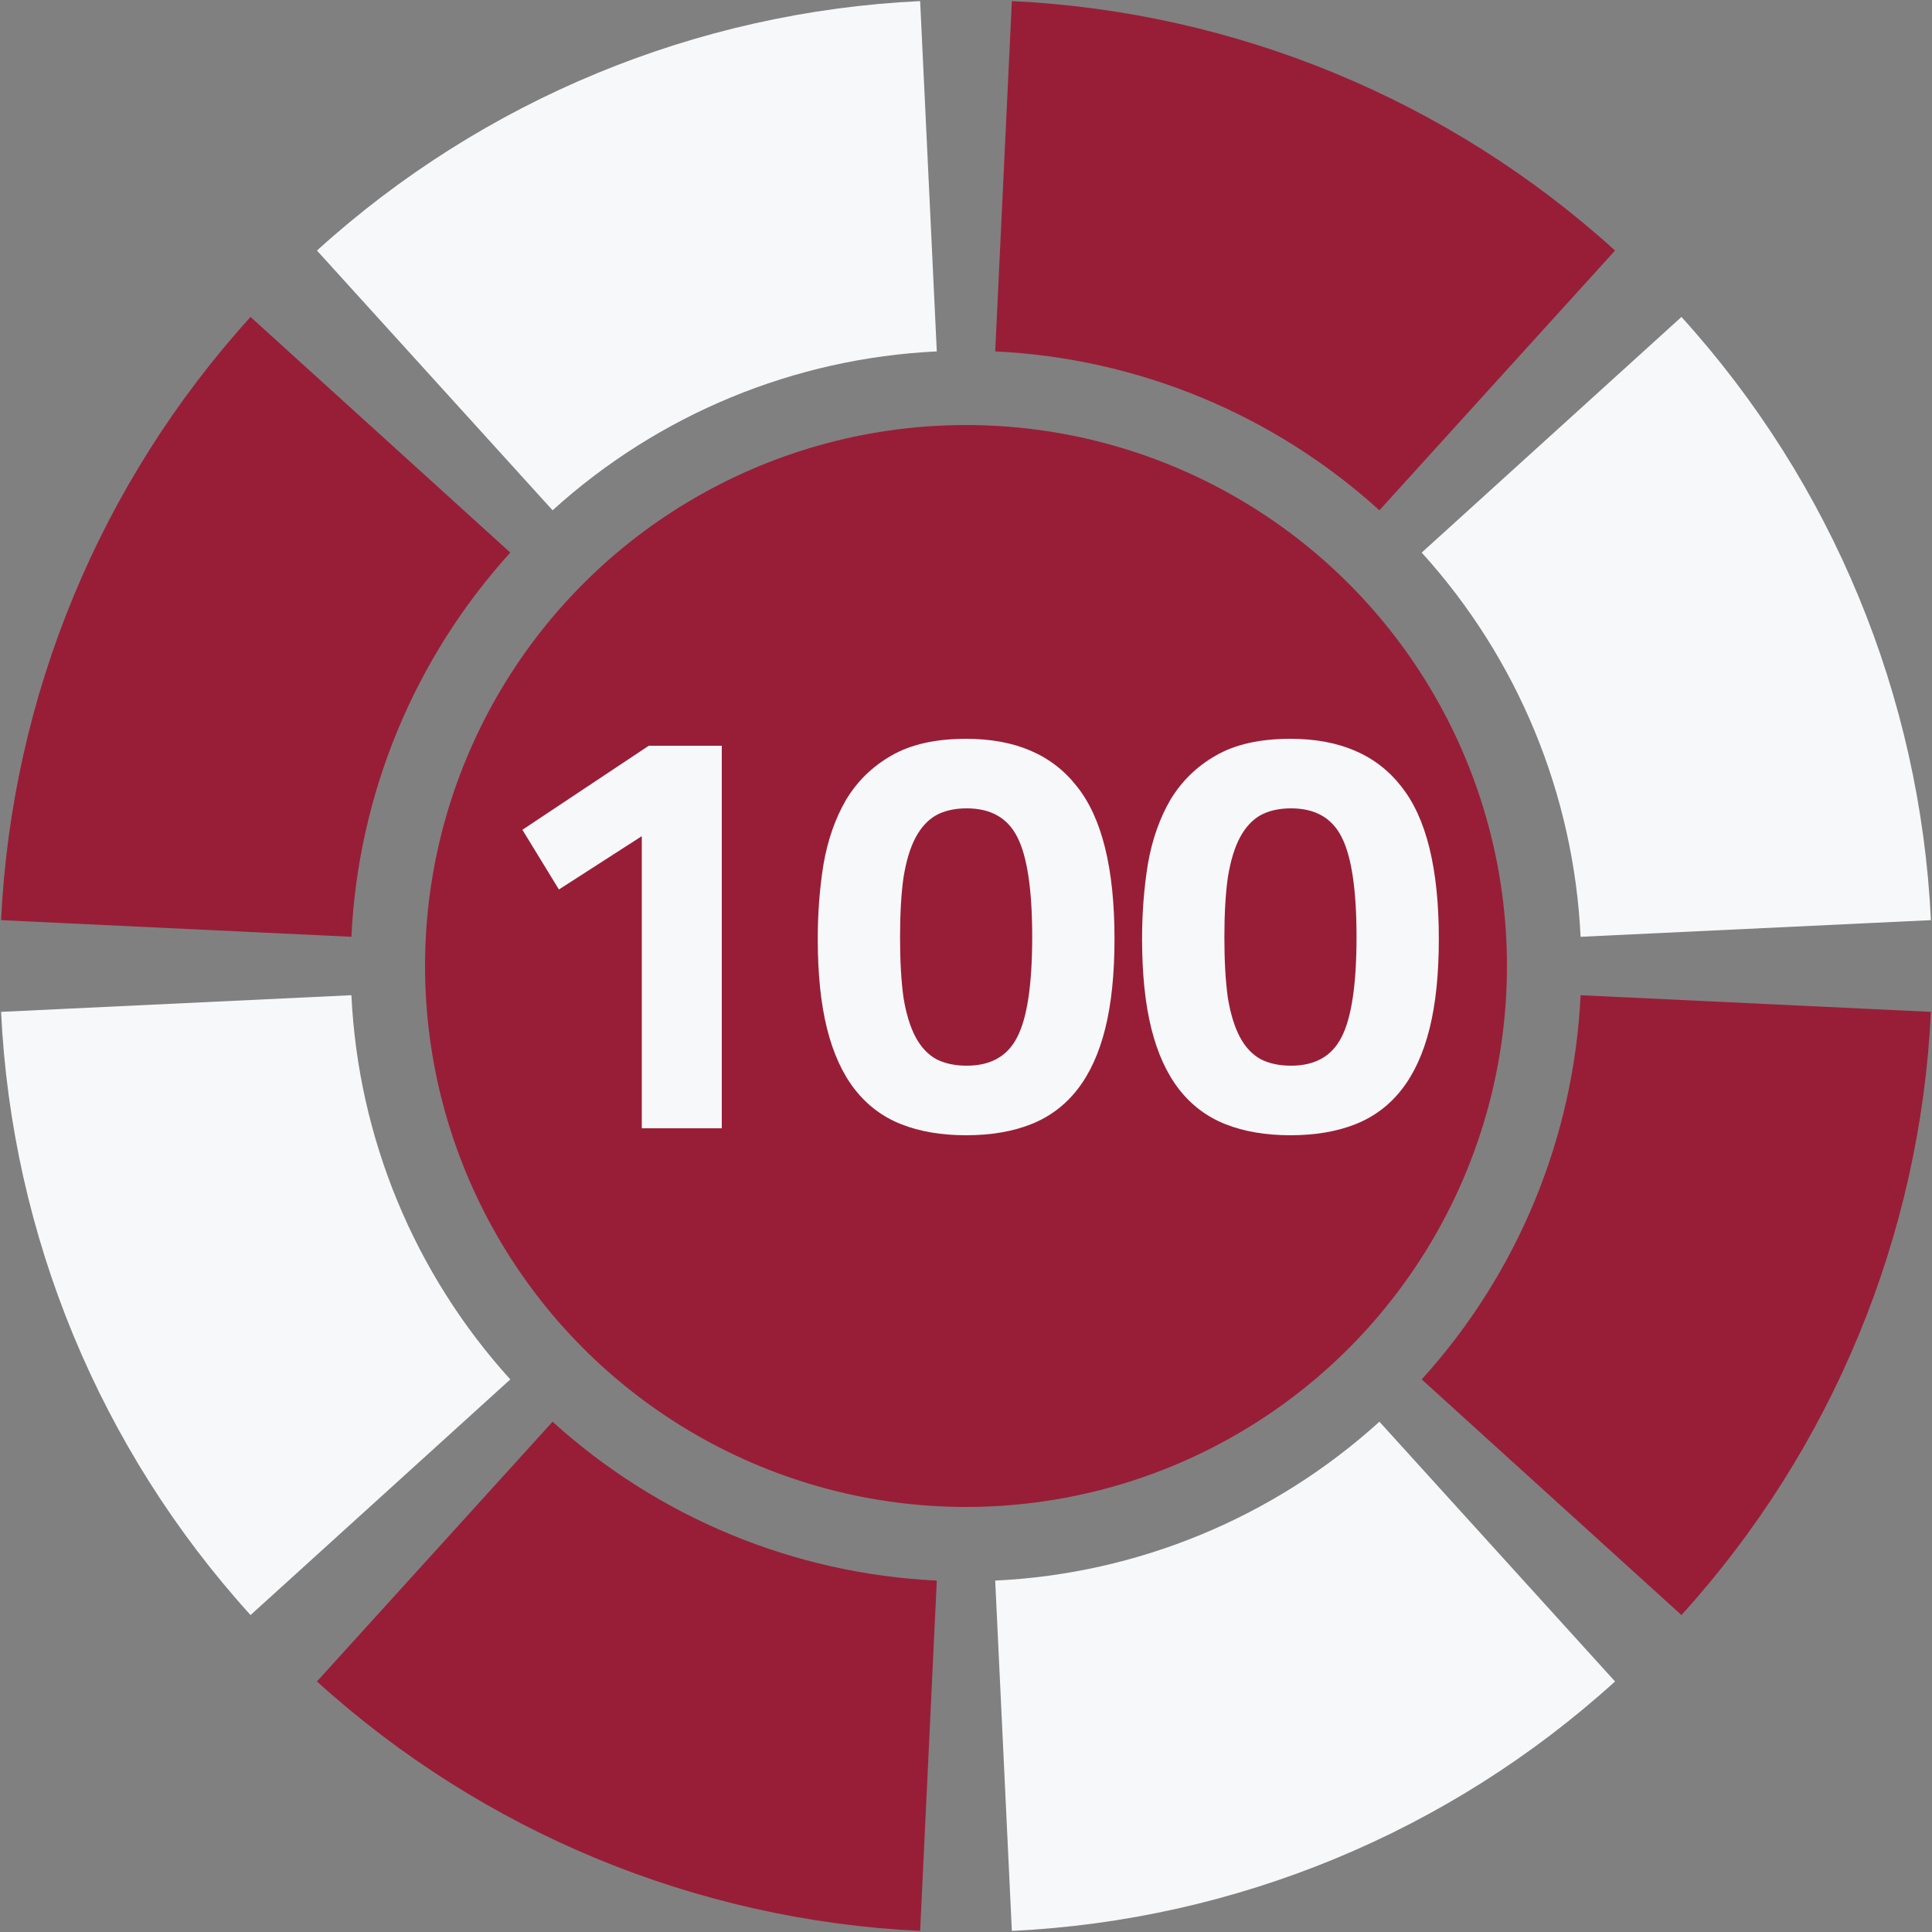 <svg width="250" height="250" viewBox="0 0 250 250" fill="none" xmlns="http://www.w3.org/2000/svg">
<rect x="0" y="0" width="250" height="250" fill="#808080" stroke="none"/>
<path d="M249.859 130.934C248.482 159.909 237.071 187.503 217.58 208.988L183.968 178.495C196.382 164.811 203.651 147.235 204.528 128.779L249.859 130.934Z" fill="#981E37"/>
<path d="M0.141 119.066C1.518 90.091 12.929 62.497 32.42 41.013L66.032 71.505C53.618 85.189 46.349 102.765 45.472 121.221L0.141 119.066Z" fill="#981E37"/>
<path d="M119.066 249.859C90.091 248.482 62.497 237.071 41.013 217.58L71.505 183.968C85.189 196.382 102.765 203.651 121.221 204.528L119.066 249.859Z" fill="#981E37"/>
<path d="M130.934 0.141C159.909 1.518 187.503 12.929 208.988 32.42L178.495 66.032C164.811 53.618 147.235 46.349 128.779 45.472L130.934 0.141Z" fill="#981E37"/>
<path d="M249.859 119.066C248.482 90.091 237.071 62.497 217.58 41.013L183.968 71.505C196.382 85.189 203.651 102.765 204.528 121.221L249.859 119.066Z" fill="#F7F8FA"/>
<path d="M119.066 0.141C90.091 1.518 62.497 12.929 41.013 32.42L71.505 66.032C85.189 53.618 102.765 46.349 121.221 45.472L119.066 0.141Z" fill="#F7F8FA"/>
<path d="M0.141 130.934C1.518 159.909 12.929 187.503 32.42 208.988L66.032 178.495C53.618 164.811 46.349 147.235 45.472 128.779L0.141 130.934Z" fill="#F7F8FA"/>
<path d="M130.934 249.859C159.909 248.482 187.503 237.071 208.987 217.58L178.495 183.968C164.811 196.382 147.235 203.651 128.779 204.528L130.934 249.859Z" fill="#F7F8FA"/>
<circle cx="125" cy="125" r="70" fill="#981E37"/>
<path d="M83.948 96.5H93.398V146H83.048V108.2L72.323 115.1L67.598 107.375L83.948 96.5ZM125.016 95.6C131.366 95.6 136.141 97.65 139.341 101.75C142.591 105.8 144.216 112.375 144.216 121.475C144.216 126.025 143.816 129.9 143.016 133.1C142.216 136.3 141.016 138.925 139.416 140.975C137.816 143.025 135.816 144.525 133.416 145.475C131.016 146.425 128.216 146.9 125.016 146.9C121.816 146.9 119.016 146.425 116.616 145.475C114.216 144.525 112.216 143.025 110.616 140.975C109.016 138.925 107.816 136.3 107.016 133.1C106.216 129.9 105.816 126.025 105.816 121.475C105.816 118.125 106.066 114.9 106.566 111.8C107.116 108.65 108.091 105.875 109.491 103.475C110.941 101.075 112.891 99.175 115.341 97.775C117.841 96.325 121.066 95.6 125.016 95.6ZM133.566 121.25C133.566 115.1 132.916 110.775 131.616 108.275C130.366 105.825 128.191 104.6 125.091 104.6C123.541 104.6 122.216 104.9 121.116 105.5C120.066 106.1 119.191 107.05 118.491 108.35C117.791 109.65 117.266 111.375 116.916 113.525C116.616 115.625 116.466 118.225 116.466 121.325C116.466 124.375 116.616 126.975 116.916 129.125C117.266 131.225 117.791 132.925 118.491 134.225C119.191 135.525 120.091 136.475 121.191 137.075C122.291 137.625 123.591 137.9 125.091 137.9C128.191 137.9 130.366 136.675 131.616 134.225C132.916 131.725 133.566 127.4 133.566 121.25ZM166.984 95.6C173.334 95.6 178.109 97.65 181.309 101.75C184.559 105.8 186.184 112.375 186.184 121.475C186.184 126.025 185.784 129.9 184.984 133.1C184.184 136.3 182.984 138.925 181.384 140.975C179.784 143.025 177.784 144.525 175.384 145.475C172.984 146.425 170.184 146.9 166.984 146.9C163.784 146.9 160.984 146.425 158.584 145.475C156.184 144.525 154.184 143.025 152.584 140.975C150.984 138.925 149.784 136.3 148.984 133.1C148.184 129.9 147.784 126.025 147.784 121.475C147.784 118.125 148.034 114.9 148.534 111.8C149.084 108.65 150.059 105.875 151.459 103.475C152.909 101.075 154.859 99.175 157.309 97.775C159.809 96.325 163.034 95.6 166.984 95.6ZM175.534 121.25C175.534 115.1 174.884 110.775 173.584 108.275C172.334 105.825 170.159 104.6 167.059 104.6C165.509 104.6 164.184 104.9 163.084 105.5C162.034 106.1 161.159 107.05 160.459 108.35C159.759 109.65 159.234 111.375 158.884 113.525C158.584 115.625 158.434 118.225 158.434 121.325C158.434 124.375 158.584 126.975 158.884 129.125C159.234 131.225 159.759 132.925 160.459 134.225C161.159 135.525 162.059 136.475 163.159 137.075C164.259 137.625 165.559 137.9 167.059 137.9C170.159 137.9 172.334 136.675 173.584 134.225C174.884 131.725 175.534 127.4 175.534 121.25Z" fill="#F7F8FA"/>
</svg>
